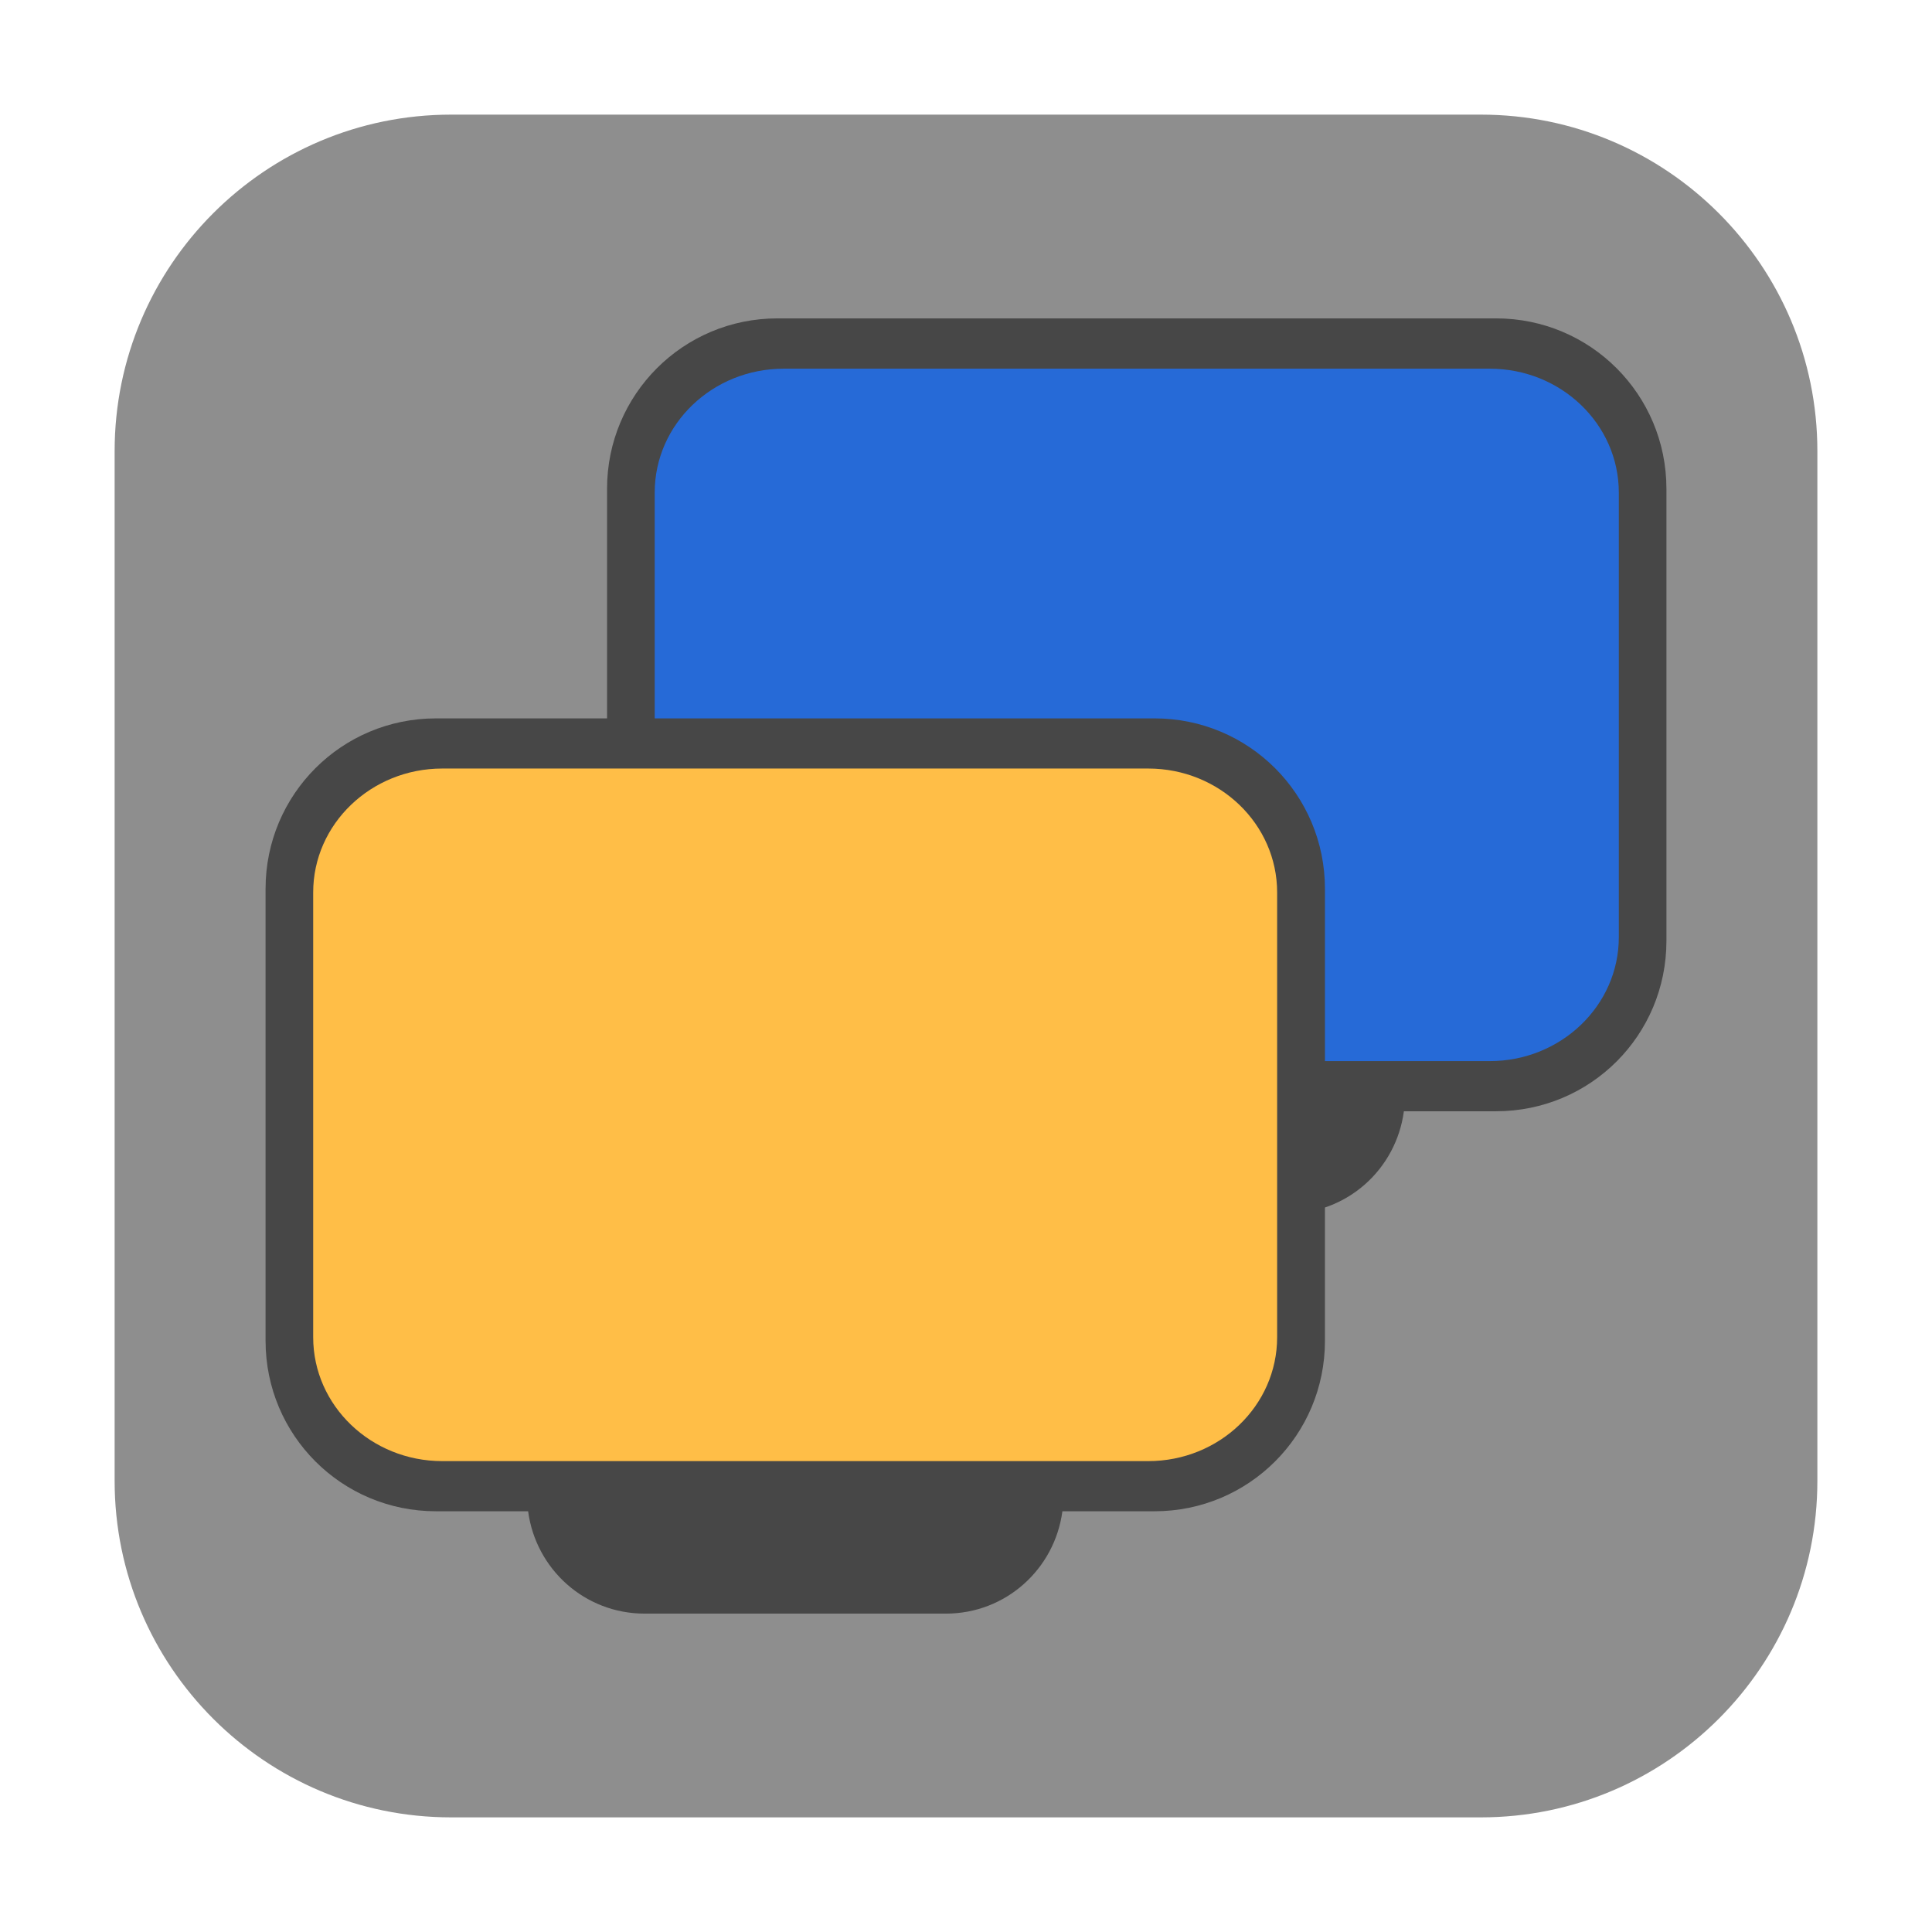 <?xml version="1.0" encoding="UTF-8"?>
<svg xmlns="http://www.w3.org/2000/svg" xmlns:xlink="http://www.w3.org/1999/xlink" width="48pt" height="48pt" viewBox="0 0 48 48" version="1.1">
<g id="surface1">
<path style=" stroke:none;fill-rule:evenodd;fill:rgb(55.686%,55.686%,55.686%);fill-opacity:1;" d="M 11.207 2.848 L 36.793 2.848 C 41.406 2.848 45.152 6.594 45.152 11.207 L 45.152 36.793 C 45.152 41.406 41.406 45.152 36.793 45.152 L 11.207 45.152 C 6.594 45.152 2.848 41.406 2.848 36.793 L 2.848 11.207 C 2.848 6.594 6.594 2.848 11.207 2.848 Z M 11.207 2.848 "/>
<path style=" stroke:none;fill-rule:nonzero;fill:rgb(27.843%,27.843%,27.843%);fill-opacity:1;" d="M 19.316 7.91 C 16.973 7.91 15.082 9.801 15.082 12.145 L 15.082 23.375 C 15.082 25.723 16.973 27.609 19.316 27.609 L 21.605 27.609 C 21.797 29.047 23.012 30.152 24.5 30.152 L 31.984 30.152 C 33.473 30.152 34.688 29.047 34.879 27.609 L 37.168 27.609 C 39.512 27.609 41.402 25.723 41.402 23.375 L 41.402 12.145 C 41.402 9.801 39.512 7.91 37.168 7.91 Z M 19.316 7.91 "/>
<path style=" stroke:none;fill-rule:nonzero;fill:rgb(14.902%,41.569%,84.314%);fill-opacity:1;" d="M 19.473 9.16 L 37.012 9.16 C 38.781 9.16 40.219 10.535 40.219 12.238 L 40.219 23.285 C 40.219 24.984 38.781 26.363 37.012 26.363 L 19.473 26.363 C 17.703 26.363 16.266 24.984 16.266 23.285 L 16.266 12.238 C 16.266 10.535 17.703 9.16 19.473 9.16 Z M 19.473 9.16 "/>
<path style=" stroke:none;fill-rule:nonzero;fill:rgb(27.843%,27.843%,27.843%);fill-opacity:1;" d="M 10.832 17.848 C 8.488 17.848 6.598 19.738 6.598 22.082 L 6.598 33.312 C 6.598 35.656 8.488 37.547 10.832 37.547 L 13.121 37.547 C 13.312 38.984 14.527 40.09 16.016 40.09 L 23.5 40.09 C 24.988 40.09 26.203 38.984 26.395 37.547 L 28.684 37.547 C 31.027 37.547 32.918 35.656 32.918 33.312 L 32.918 22.082 C 32.918 19.738 31.027 17.848 28.684 17.848 Z M 10.832 17.848 "/>
<path style=" stroke:none;fill-rule:nonzero;fill:rgb(100%,74.51%,27.843%);fill-opacity:1;" d="M 10.988 19.094 L 28.527 19.094 C 30.297 19.094 31.73 20.473 31.73 22.172 L 31.73 33.223 C 31.73 34.922 30.297 36.301 28.527 36.301 L 10.988 36.301 C 9.219 36.301 7.781 34.922 7.781 33.223 L 7.781 22.172 C 7.781 20.473 9.219 19.094 10.988 19.094 Z M 10.988 19.094 "/>
</g>
</svg>
